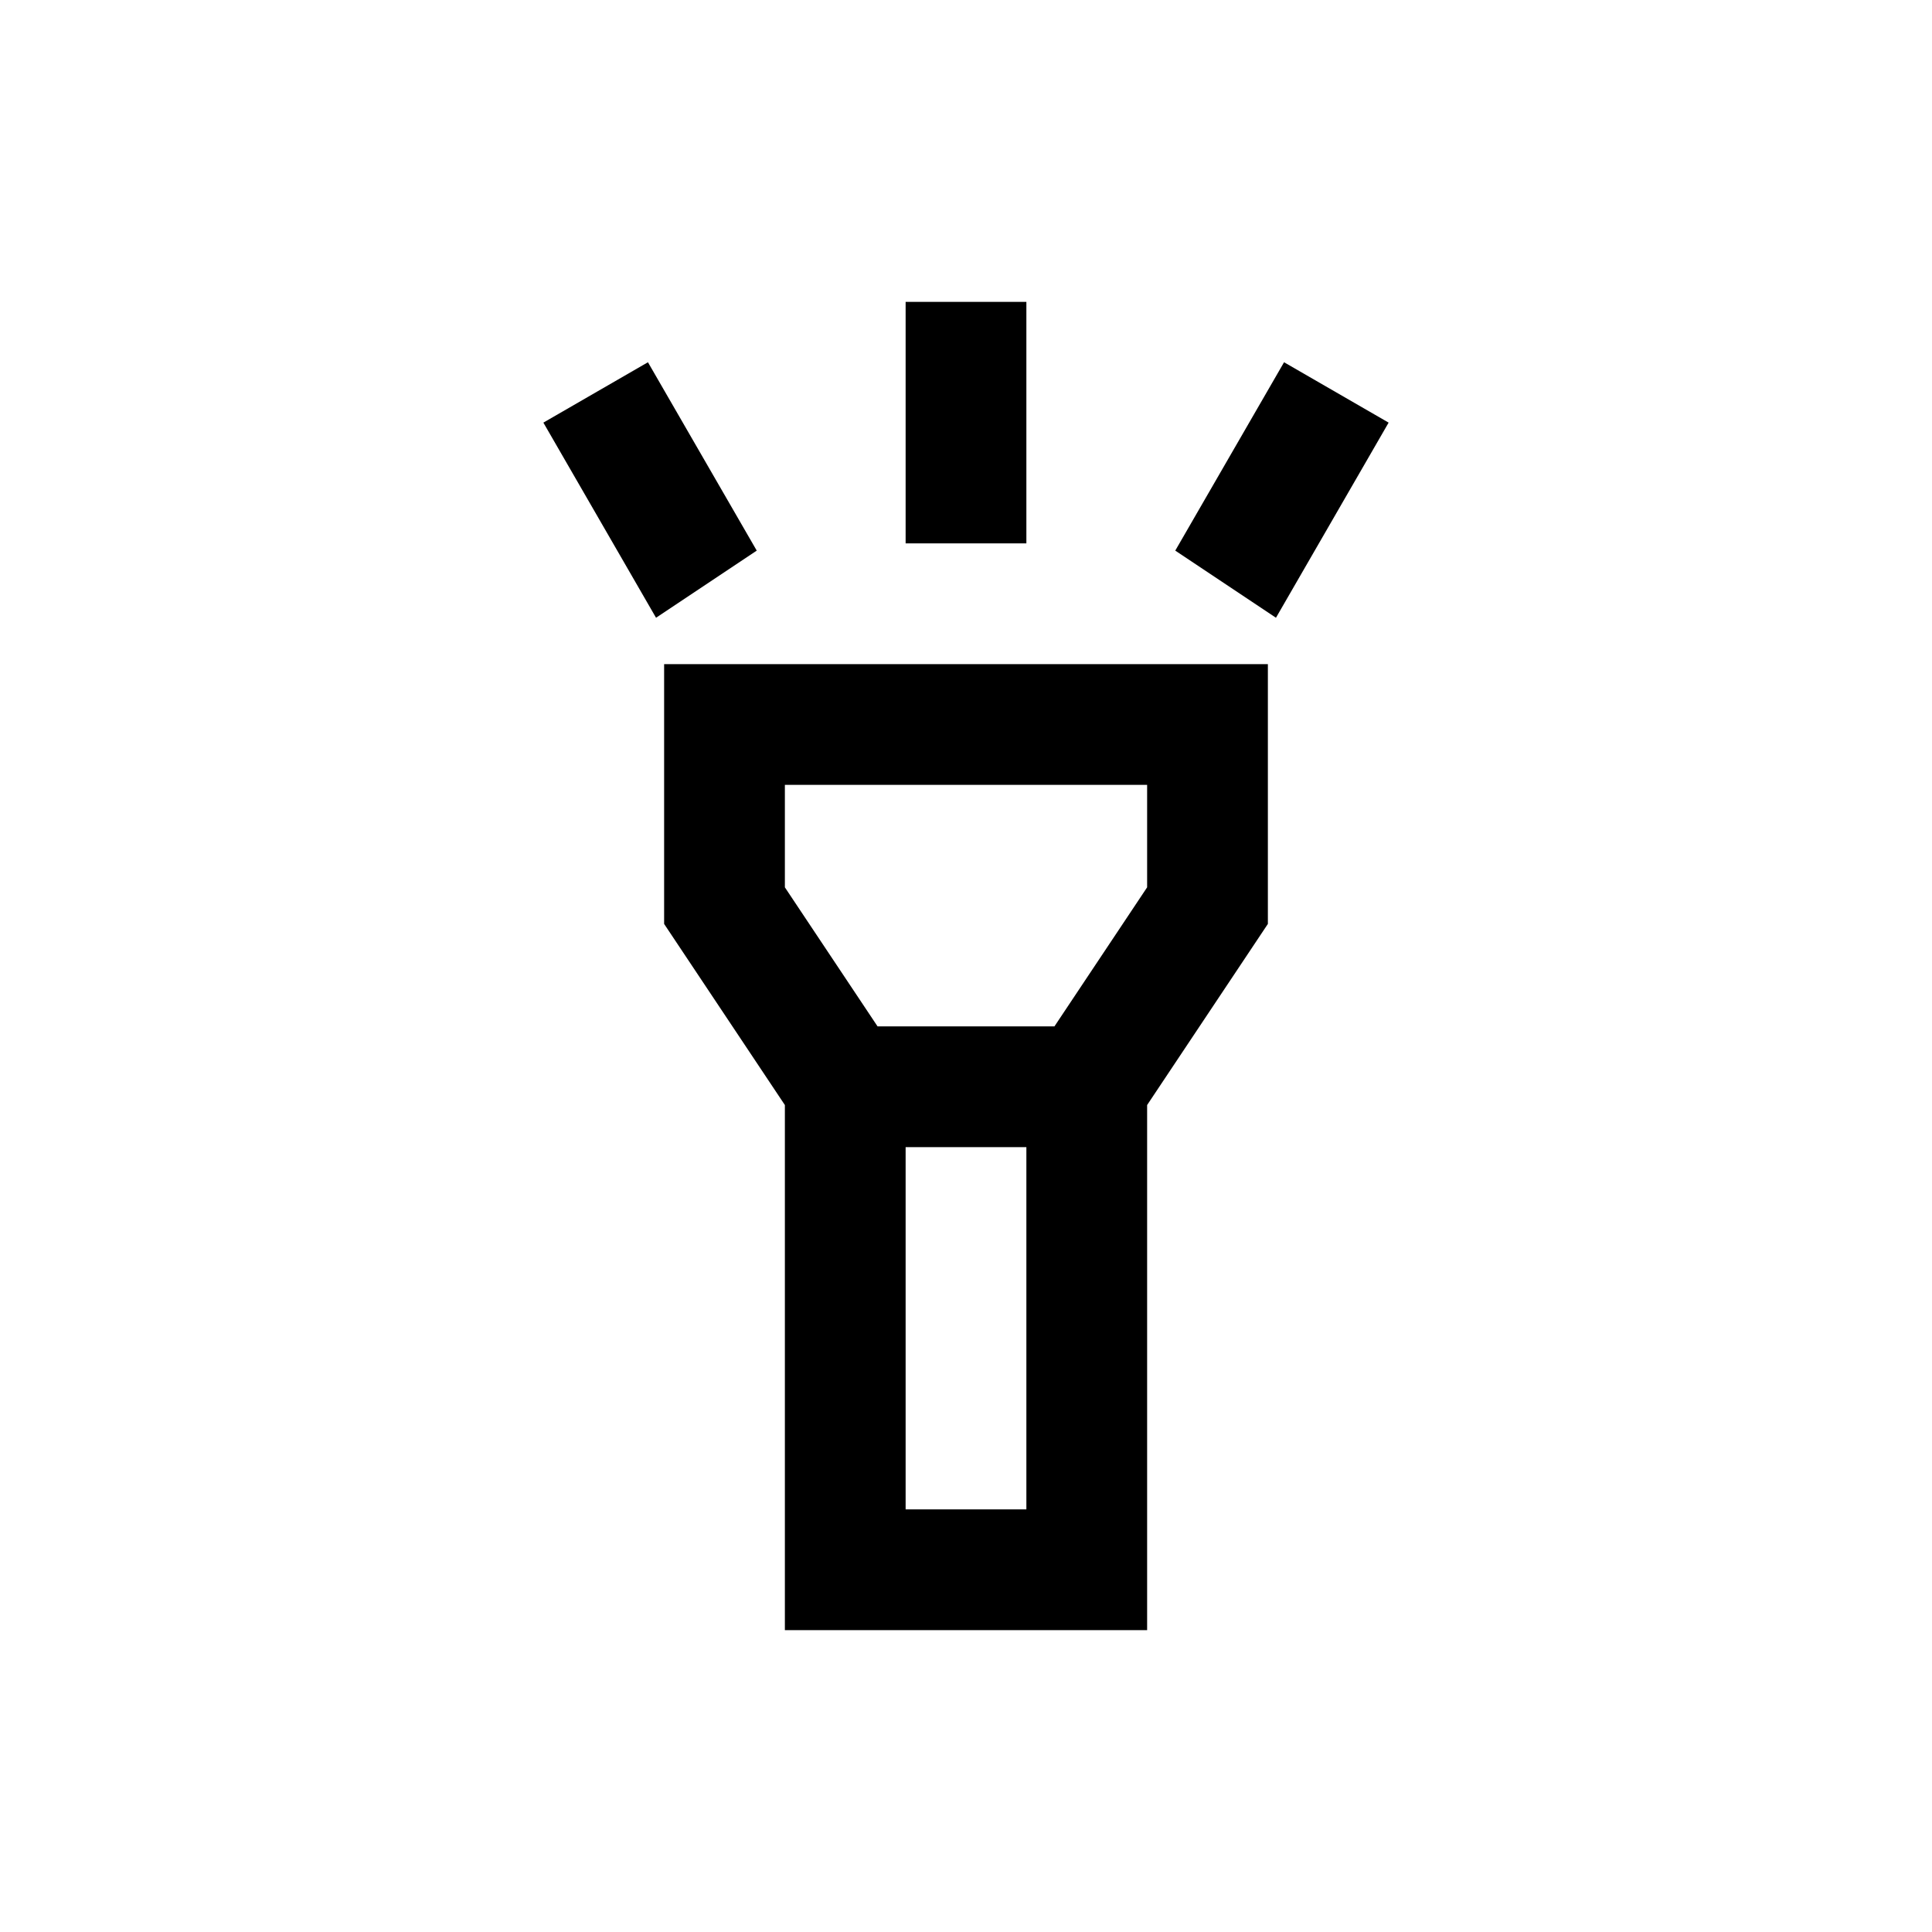 <svg width="32" height="32" viewBox="0 0 32 32" fill="none" xmlns="http://www.w3.org/2000/svg">
<path d="M17 5H15V9H17V5Z" fill="black"/>
<path d="M21 11H11V15.303L13 18.303V27H19V18.303L21 15.303V11ZM17 25H15V19H17V25ZM19 14.697L17.465 17H14.535L13 14.697V13H19V14.697Z" fill="black"/>
<path d="M10.732 6L9 7L10.866 10.232L12.534 9.12L10.732 6Z" fill="black"/>
<path d="M21.268 6L23 7L21.134 10.232L19.466 9.12L21.268 6Z" fill="black"/>
</svg>
